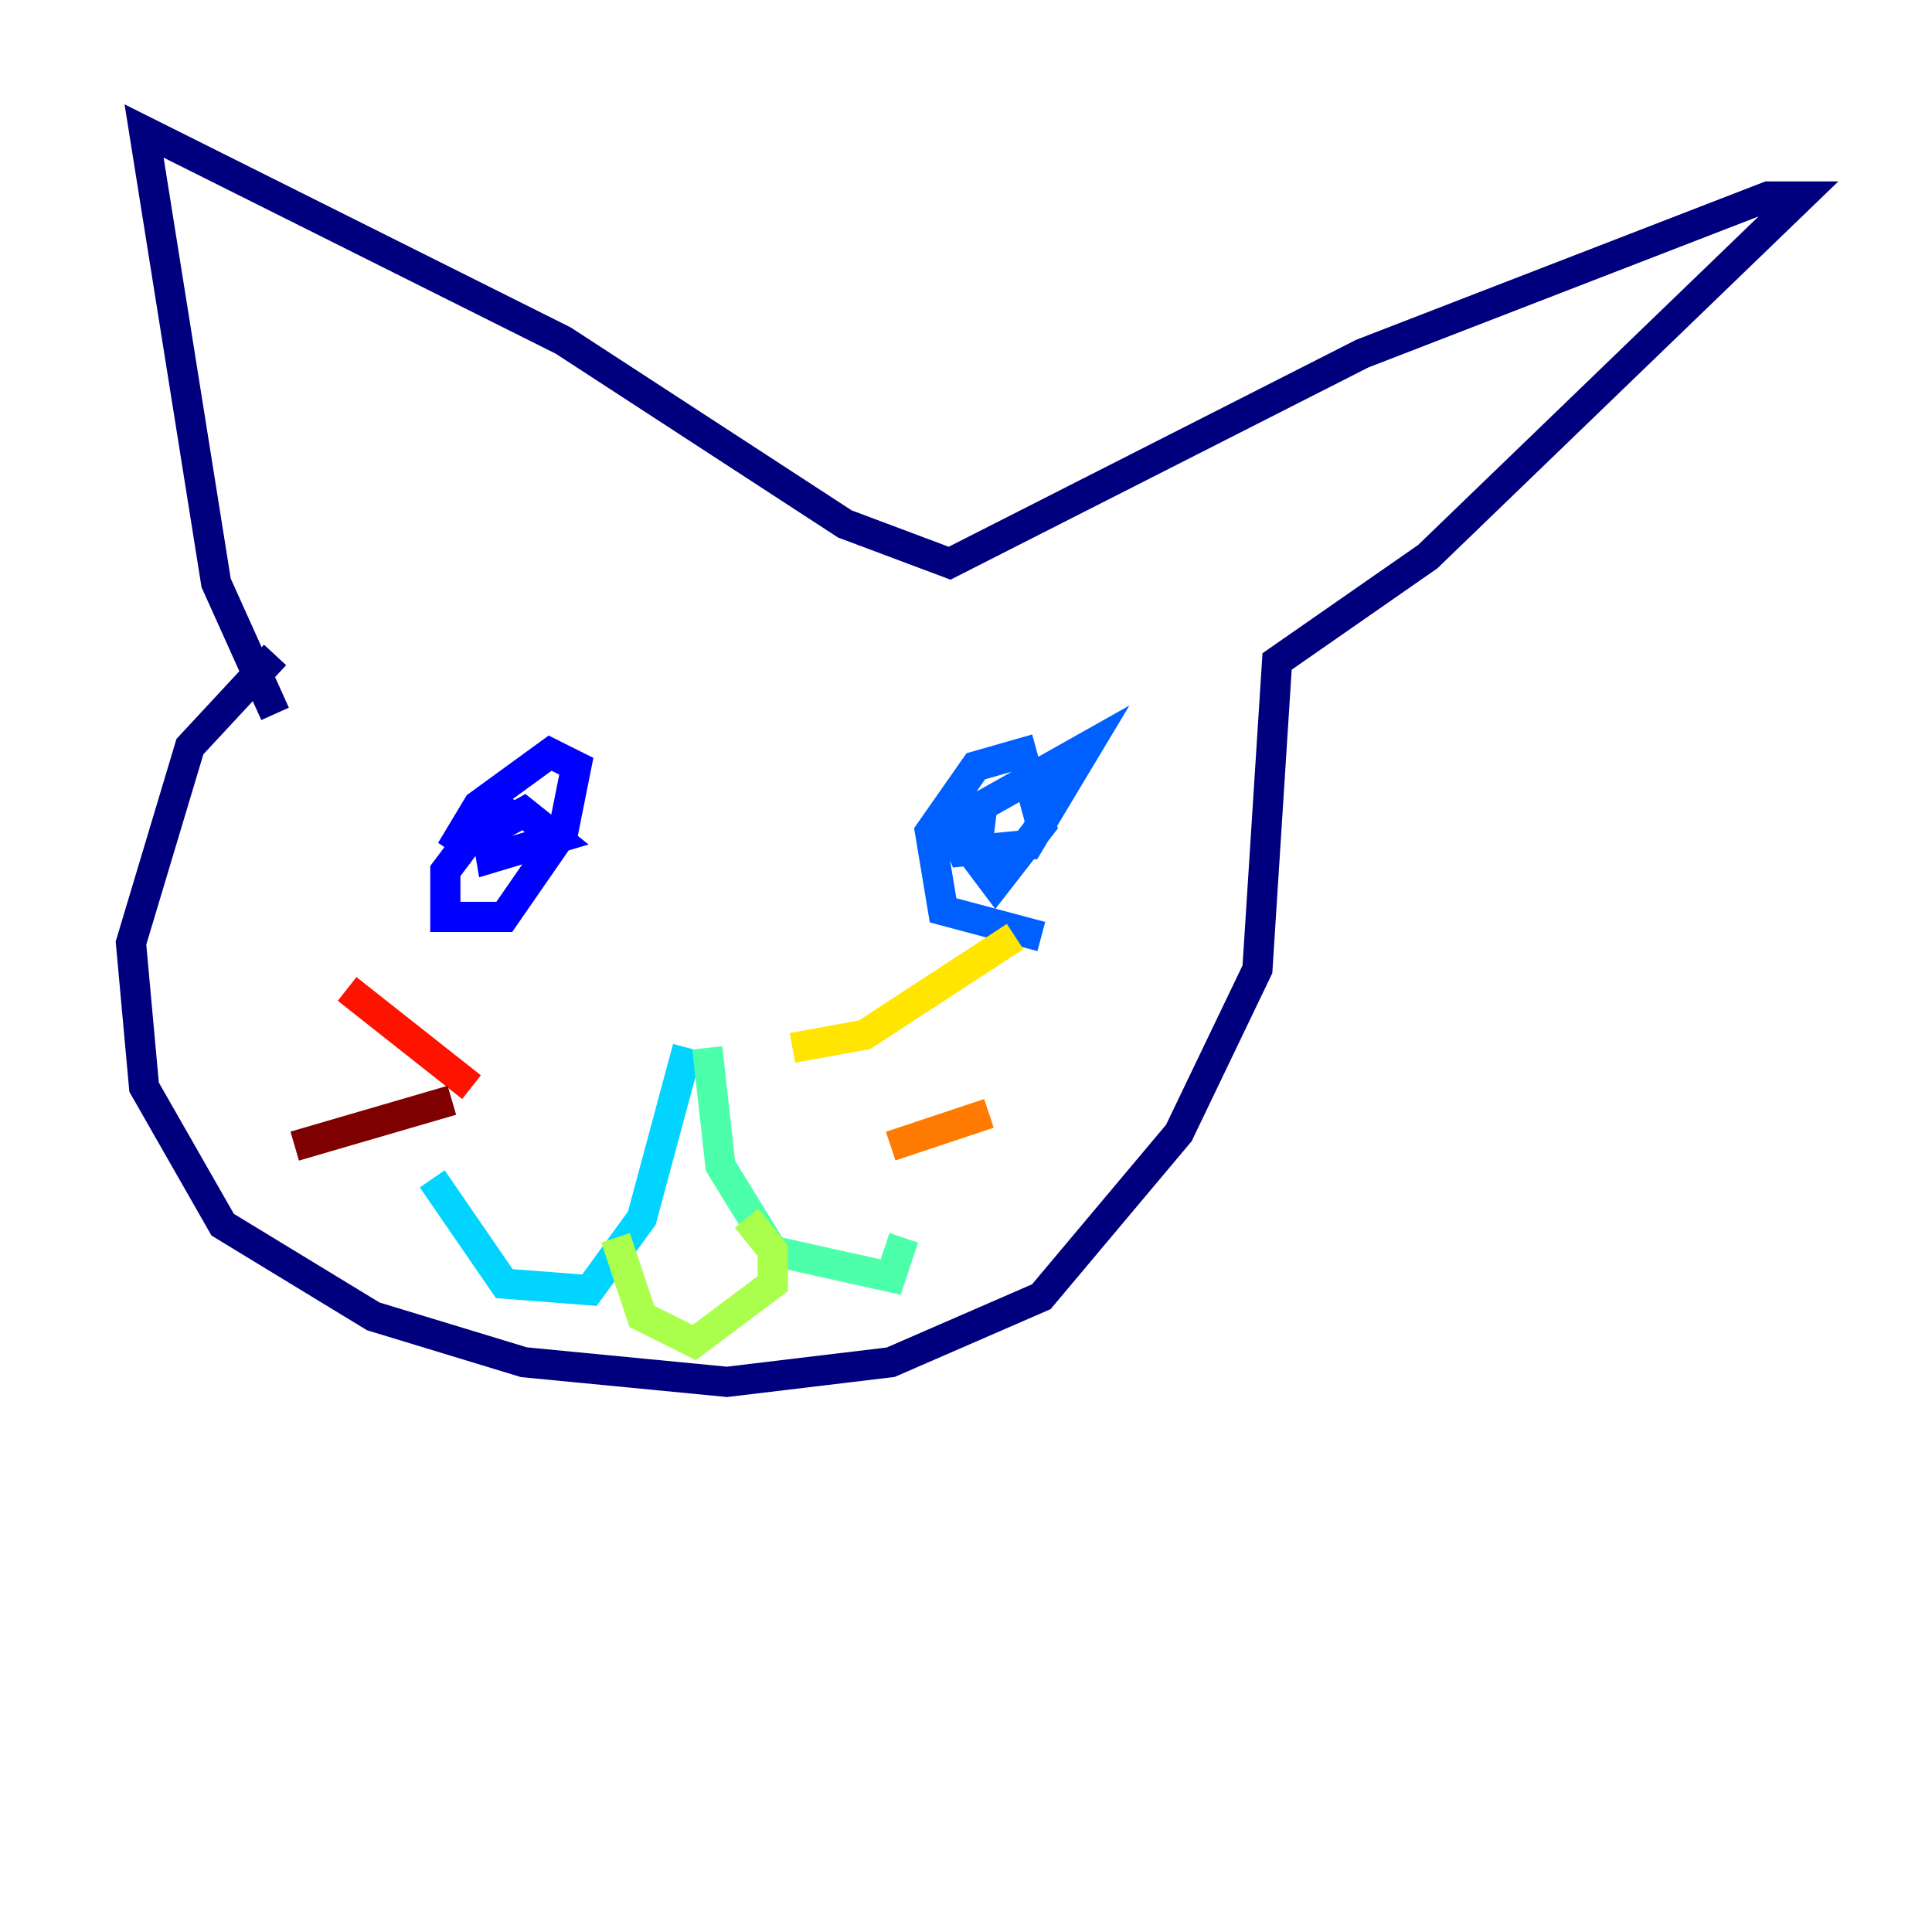<?xml version="1.0" encoding="utf-8" ?>
<svg baseProfile="tiny" height="128" version="1.2" viewBox="0,0,128,128" width="128" xmlns="http://www.w3.org/2000/svg" xmlns:ev="http://www.w3.org/2001/xml-events" xmlns:xlink="http://www.w3.org/1999/xlink"><defs /><polyline fill="none" points="18.224,43.39 12.583,49.464 8.678,62.481 9.546,72.027 14.752,81.139 24.732,87.214 34.712,90.251 48.163,91.552 59.01,90.251 68.99,85.912 78.102,75.064 83.308,64.217 84.61,43.824 94.59,36.881 119.322,13.017 117.153,13.017 90.251,23.43 62.915,37.315 55.973,34.712 37.315,22.563 9.546,8.678 14.319,38.617 18.224,47.295" stroke="#00007f" stroke-width="2" /><polyline fill="none" points="31.675,56.407 30.373,55.539 31.675,53.37 36.447,49.898 38.183,50.766 37.315,55.105 33.41,60.746 29.505,60.746 29.505,57.709 30.807,55.973 34.712,53.803 36.881,55.539 32.542,56.841 32.108,54.237 33.41,52.502" stroke="#0000fe" stroke-width="2" /><polyline fill="none" points="68.99,62.047 62.481,60.312 61.614,55.105 64.651,50.766 67.688,49.898 68.99,54.671 65.953,58.576 64.651,56.841 65.085,53.37 72.027,49.464 68.122,55.973 63.783,56.407 62.915,54.237 64.651,52.936" stroke="#0060ff" stroke-width="2" /><polyline fill="none" points="45.559,69.424 42.522,80.705 39.051,85.478 33.41,85.044 28.637,78.102" stroke="#00d4ff" stroke-width="2" /><polyline fill="none" points="46.861,69.424 47.729,77.234 51.2,82.875 59.01,84.61 59.878,82.007" stroke="#4cffaa" stroke-width="2" /><polyline fill="none" points="40.786,82.007 42.522,87.214 45.993,88.949 51.2,85.044 51.2,82.875 49.464,80.705" stroke="#aaff4c" stroke-width="2" /><polyline fill="none" points="52.502,69.424 57.275,68.556 67.254,62.047" stroke="#ffe500" stroke-width="2" /><polyline fill="none" points="59.01,75.932 65.519,73.763" stroke="#ff7a00" stroke-width="2" /><polyline fill="none" points="31.241,72.027 22.997,65.519" stroke="#fe1200" stroke-width="2" /><polyline fill="none" points="29.939,72.895 19.525,75.932" stroke="#7f0000" stroke-width="2" /></svg>